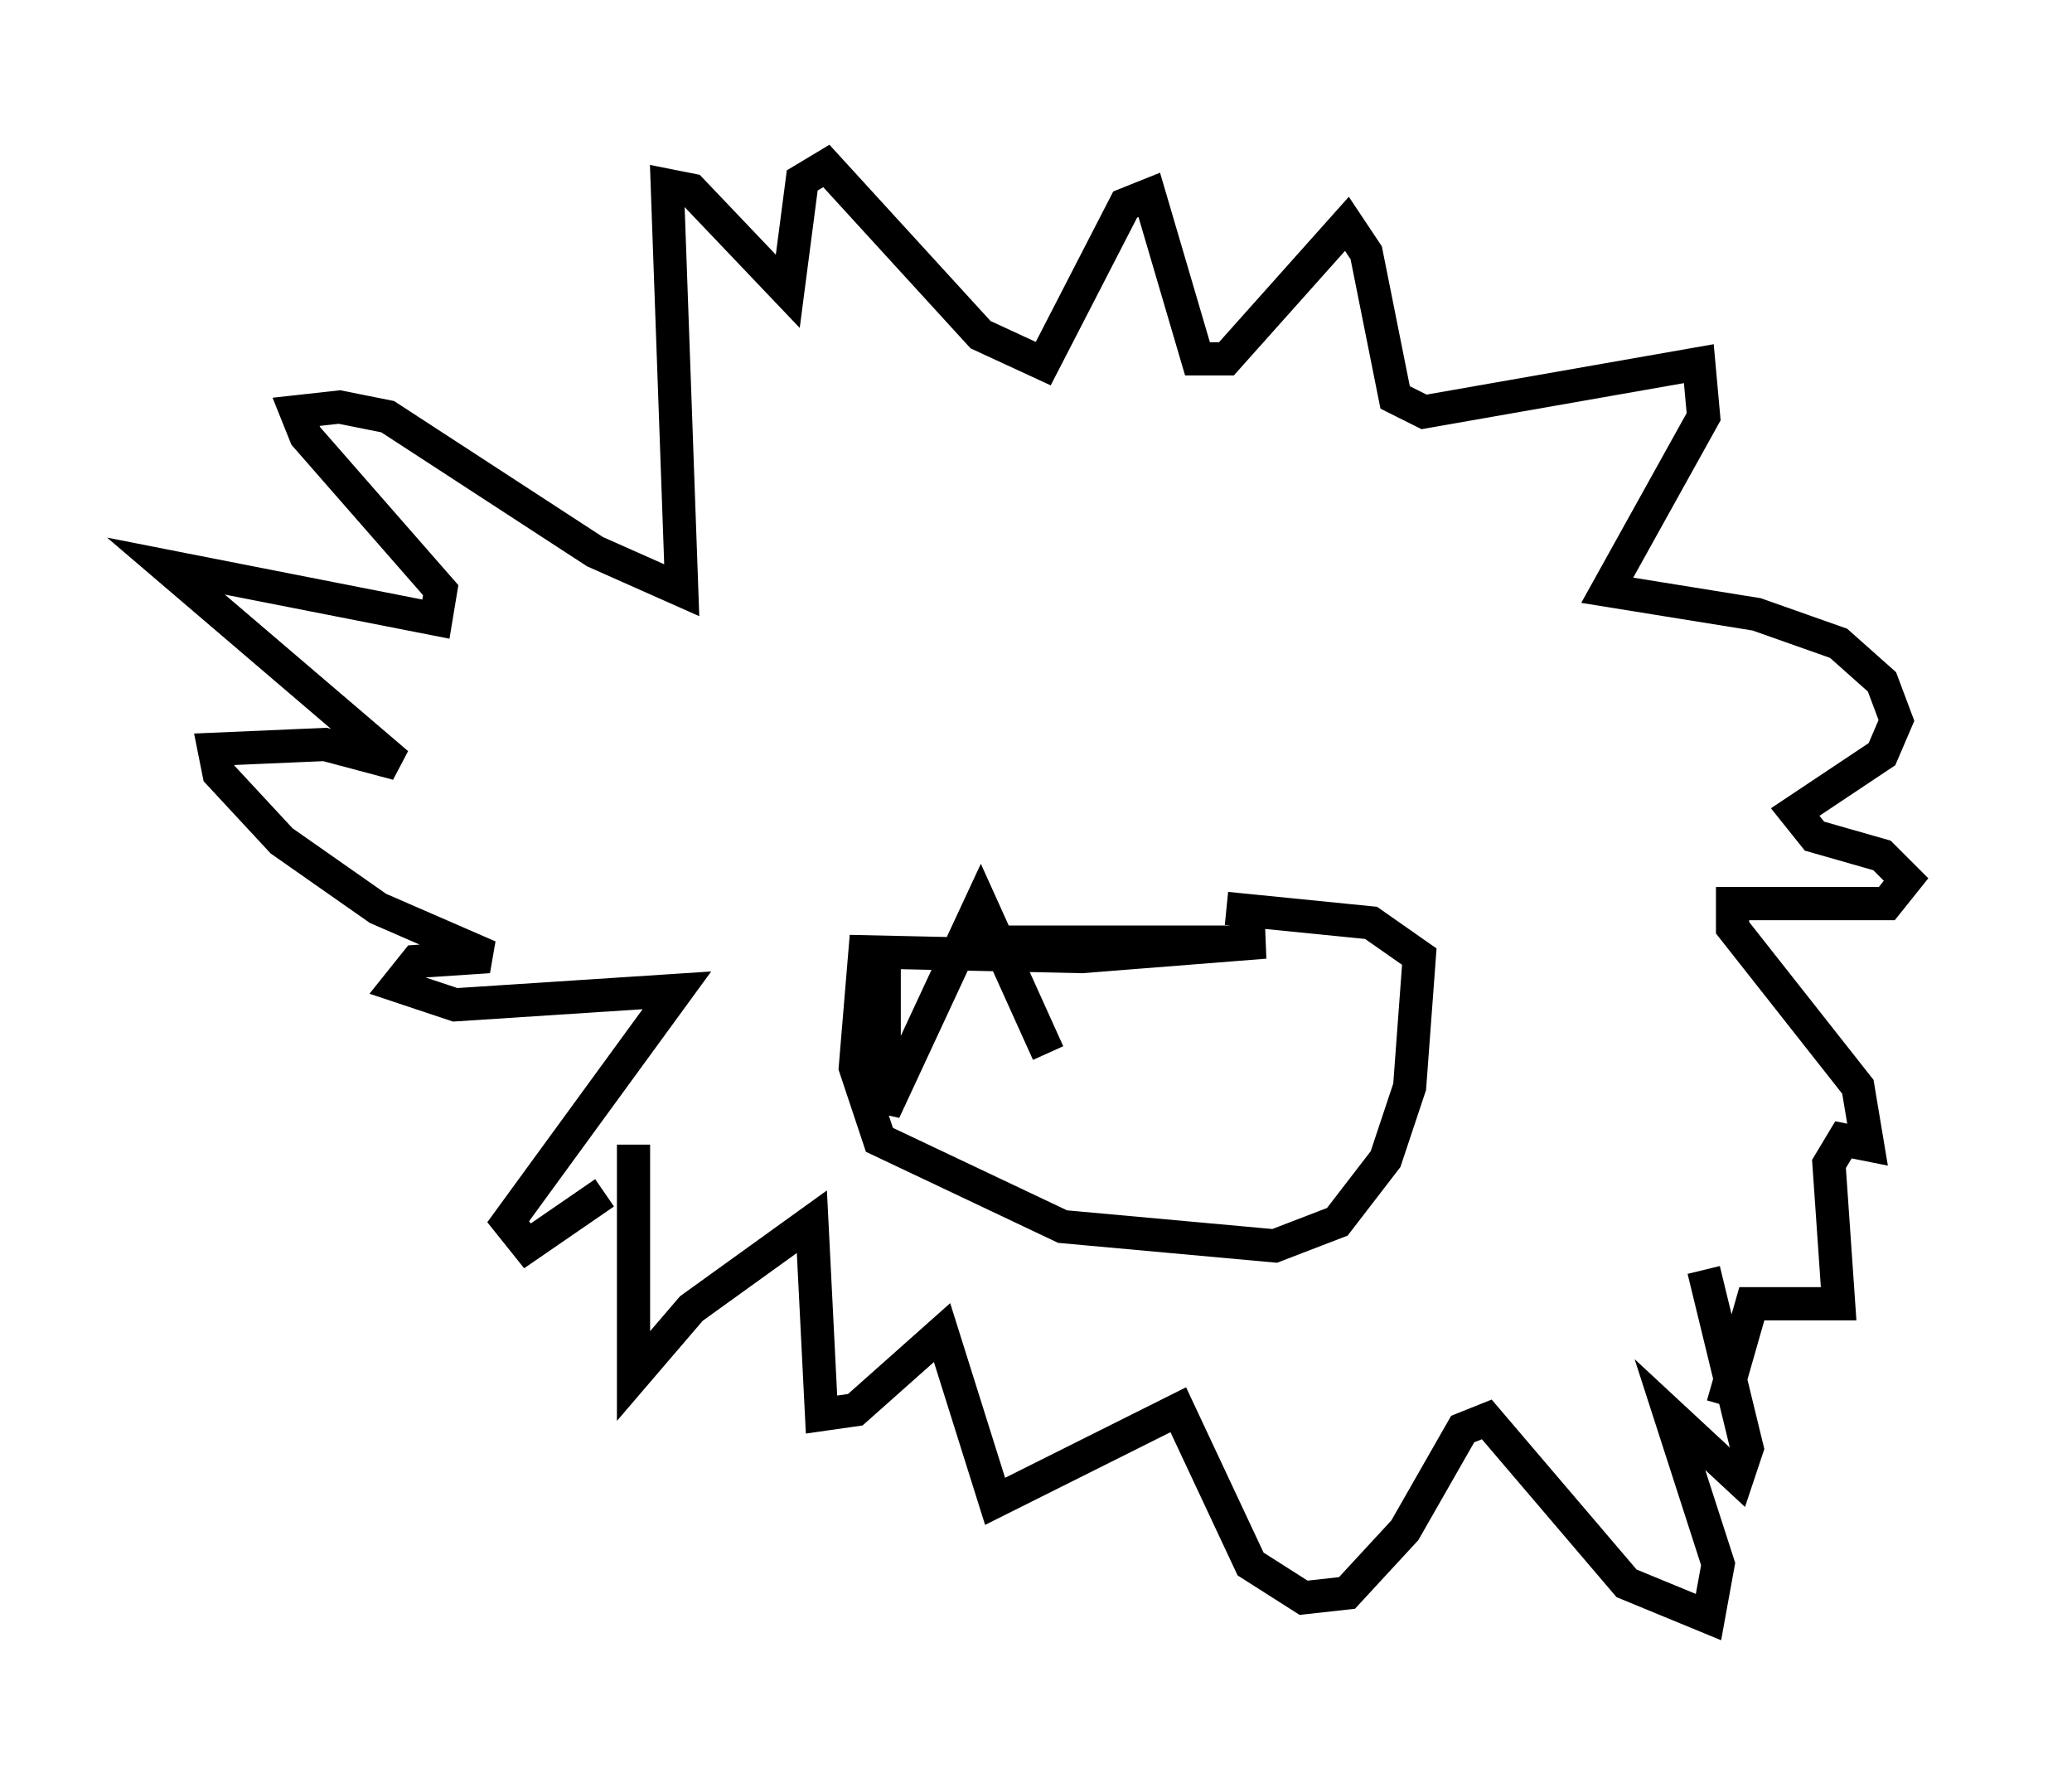 <?xml version="1.0" encoding="utf-8" ?>
<svg baseProfile="full" height="53.721" version="1.1" width="62.436" xmlns="http://www.w3.org/2000/svg" xmlns:ev="http://www.w3.org/2001/xml-events" xmlns:xlink="http://www.w3.org/1999/xlink"><defs /><rect fill="white" height="53.721" width="62.436" x="0" y="0" /><path d="M19.235, 34.195 m-1.017, 1.743 l-2.324, 1.598 -0.581, -0.726 l5.084, -6.972 -6.682, 0.436 l-1.743, -0.581 0.581, -0.726 l2.179, -0.145 -3.341, -1.453 l-2.905, -2.034 -1.888, -2.034 l-0.145, -0.726 3.341, -0.145 l2.179, 0.581 -6.972, -5.955 l8.134, 1.598 0.145, -0.872 l-4.067, -4.648 -0.291, -0.726 l1.307, -0.145 1.453, 0.291 l6.246, 4.067 2.615, 1.162 l-0.436, -12.201 0.726, 0.145 l2.905, 3.05 0.436, -3.341 l0.726, -0.436 4.648, 5.084 l1.888, 0.872 2.469, -4.793 l0.726, -0.291 1.453, 4.939 l0.872, 0.0 3.631, -4.067 l0.581, 0.872 0.872, 4.358 l0.872, 0.436 8.279, -1.453 l0.145, 1.598 -2.905, 5.229 l4.503, 0.726 2.469, 0.872 l1.307, 1.162 0.436, 1.162 l-0.436, 1.017 -2.615, 1.743 l0.581, 0.726 2.034, 0.581 l0.726, 0.726 -0.581, 0.726 l-4.648, 0.0 0.0, 0.726 l3.777, 4.793 0.291, 1.743 l-0.726, -0.145 -0.436, 0.726 l0.291, 4.212 -2.615, 0.0 l-0.872, 3.05 m-32.827, -7.844 l0.0, 6.972 1.743, -2.034 l3.631, -2.615 0.291, 5.81 l1.017, -0.145 2.615, -2.324 l1.598, 5.084 5.52, -2.76 l2.179, 4.648 1.598, 1.017 l1.307, -0.145 1.743, -1.888 l1.743, -3.05 0.726, -0.291 l4.212, 4.939 2.469, 1.017 l0.291, -1.598 -1.453, -4.503 l2.034, 1.888 0.291, -0.872 l-1.307, -5.374 m-21.788, -9.877 l8.57, 0.0 -5.52, 0.436 l-6.536, -0.145 -0.291, 3.486 l0.726, 2.179 5.52, 2.615 l6.391, 0.581 1.888, -0.726 l1.453, -1.888 0.726, -2.179 l0.291, -3.922 -1.453, -1.017 l-4.358, -0.436 m-10.313, 1.017 l0.0, 5.084 2.905, -6.246 l2.034, 4.503 " fill="none" stroke="black" stroke-width="1" /></svg>